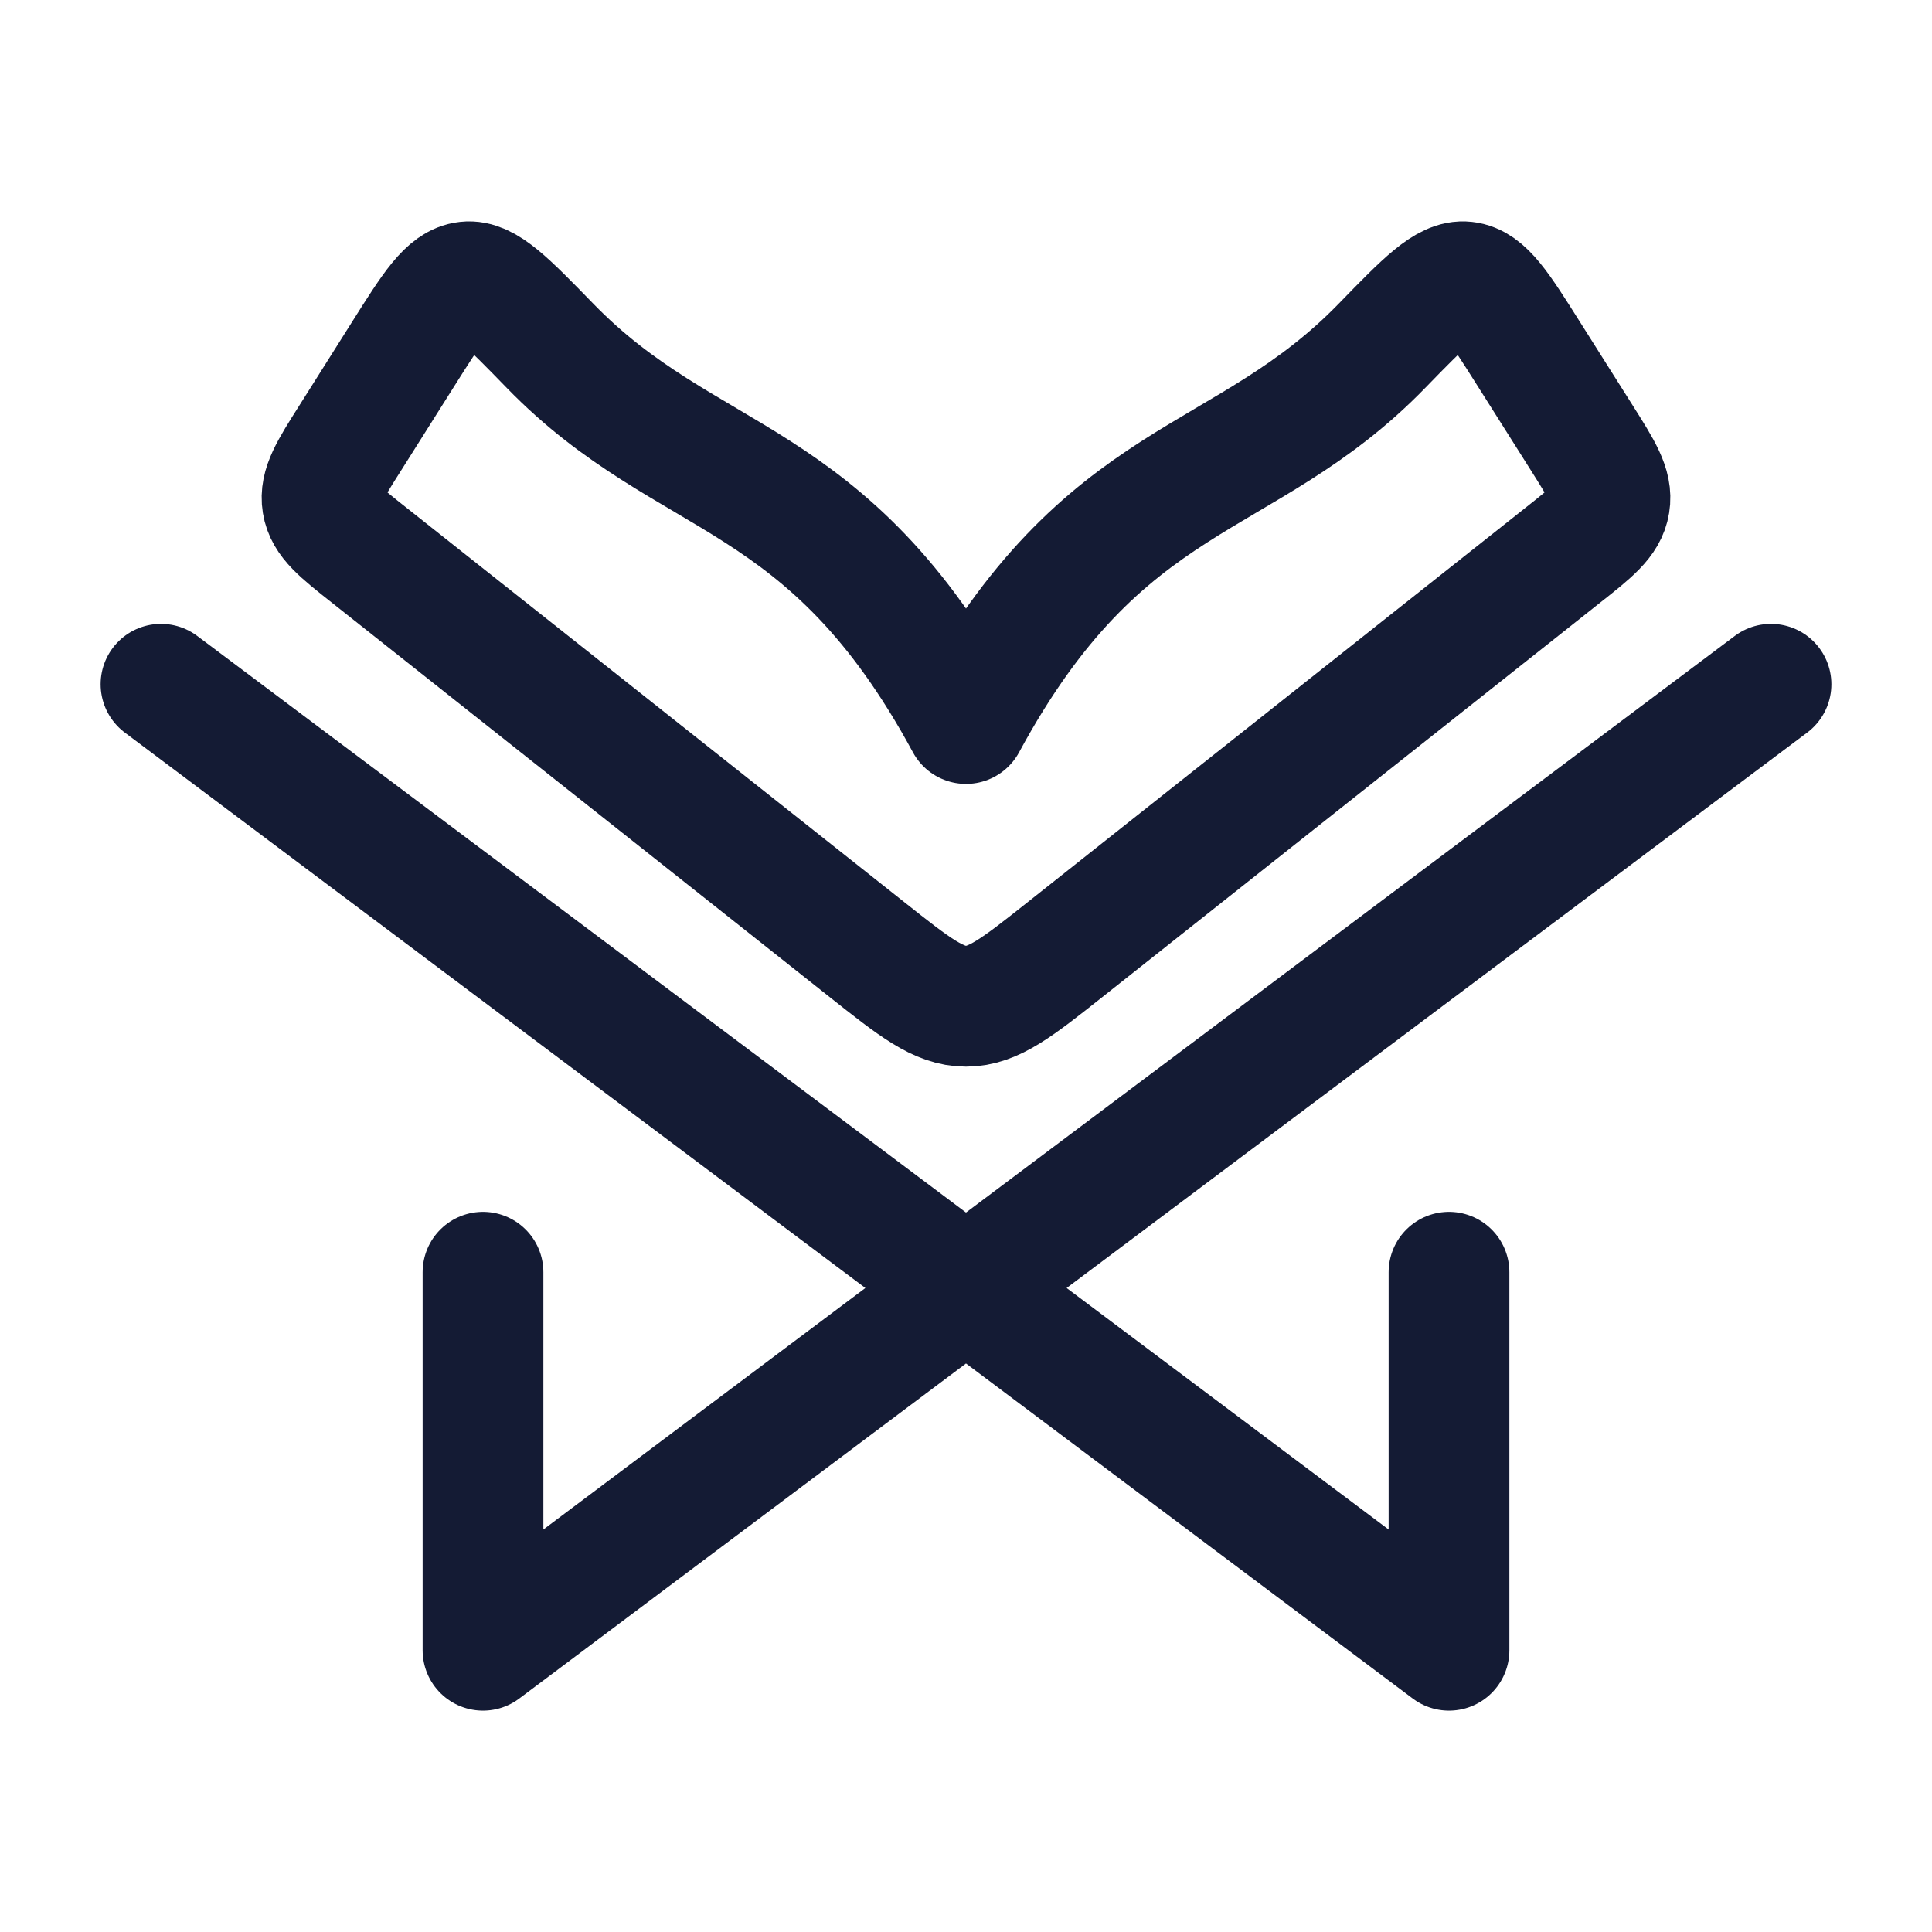 <svg width="24" height="24" viewBox="0 0 24 24" fill="none" xmlns="http://www.w3.org/2000/svg">
<path d="M19.648 5.437L18.989 4.394C18.625 3.817 18.443 3.528 18.204 3.502C17.966 3.475 17.699 3.749 17.166 4.297C15.444 6.067 13.722 5.805 12 8.988C10.278 5.805 8.556 6.067 6.834 4.297C6.301 3.749 6.034 3.475 5.796 3.502C5.557 3.528 5.375 3.817 5.011 4.394L4.353 5.437C4.098 5.839 3.971 6.041 4.006 6.253C4.04 6.465 4.223 6.61 4.59 6.9L10.772 11.798C11.363 12.266 11.659 12.5 12 12.5C12.341 12.5 12.637 12.266 13.228 11.798L19.41 6.9C19.777 6.61 19.96 6.465 19.994 6.253C20.029 6.041 19.902 5.839 19.648 5.437Z" stroke="#141B34" stroke-width="1.5" stroke-linecap="round" stroke-linejoin="round"/>
<path d="M22 8.5L6 20.5V15.804M2 8.5L18 20.5V15.804" stroke="#141B34" stroke-width="1.5" stroke-linecap="round" stroke-linejoin="round"/>
</svg>
